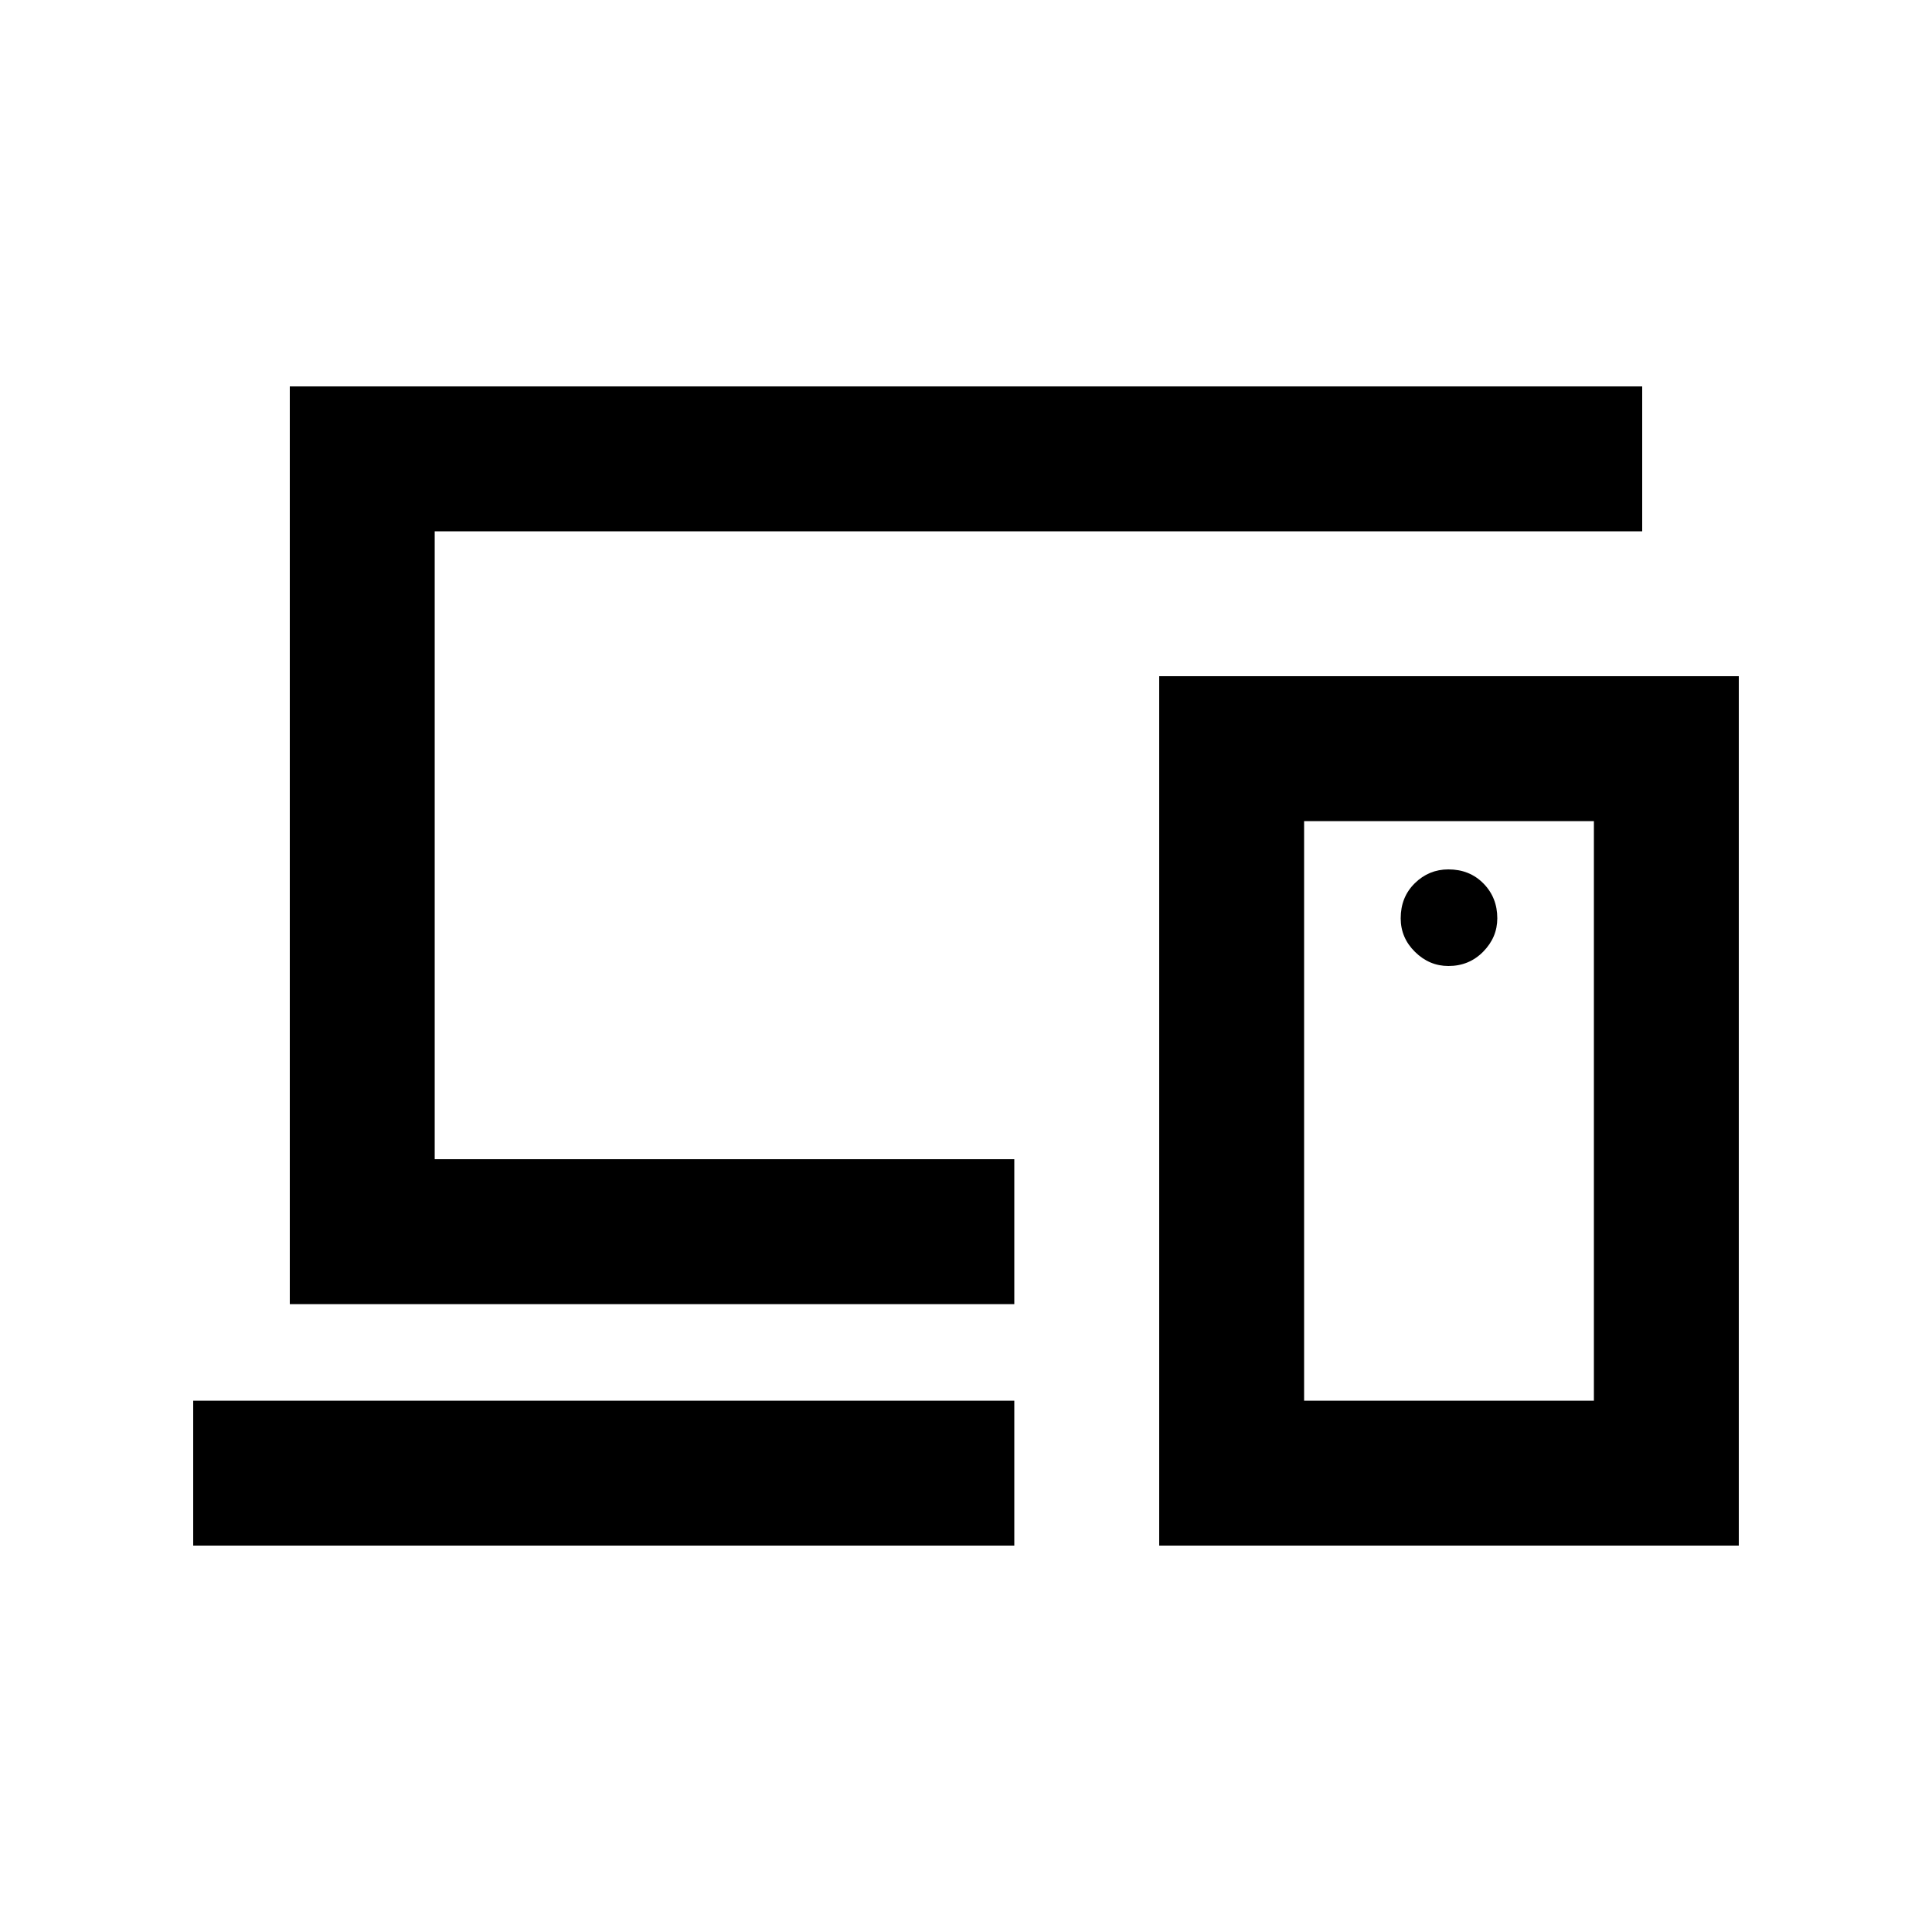 <svg xmlns="http://www.w3.org/2000/svg" height="20" viewBox="0 -960 960 960" width="20"><path d="M504-540ZM96-192v-72h408v72H96Zm48-120v-456h672v72H216v312h288v72H144Zm648 48v-288H648v288h144Zm-216 72v-432h288v432H576Zm143.72-288q10.28 0 17.28-7.12 7-7.11 7-16.6 0-10.28-6.88-17.28-6.88-7-17.41-7-9.71 0-16.71 6.88t-7 17.41q0 9.71 7.12 16.71 7.11 7 16.6 7Zm.28 72Z"/></svg>
